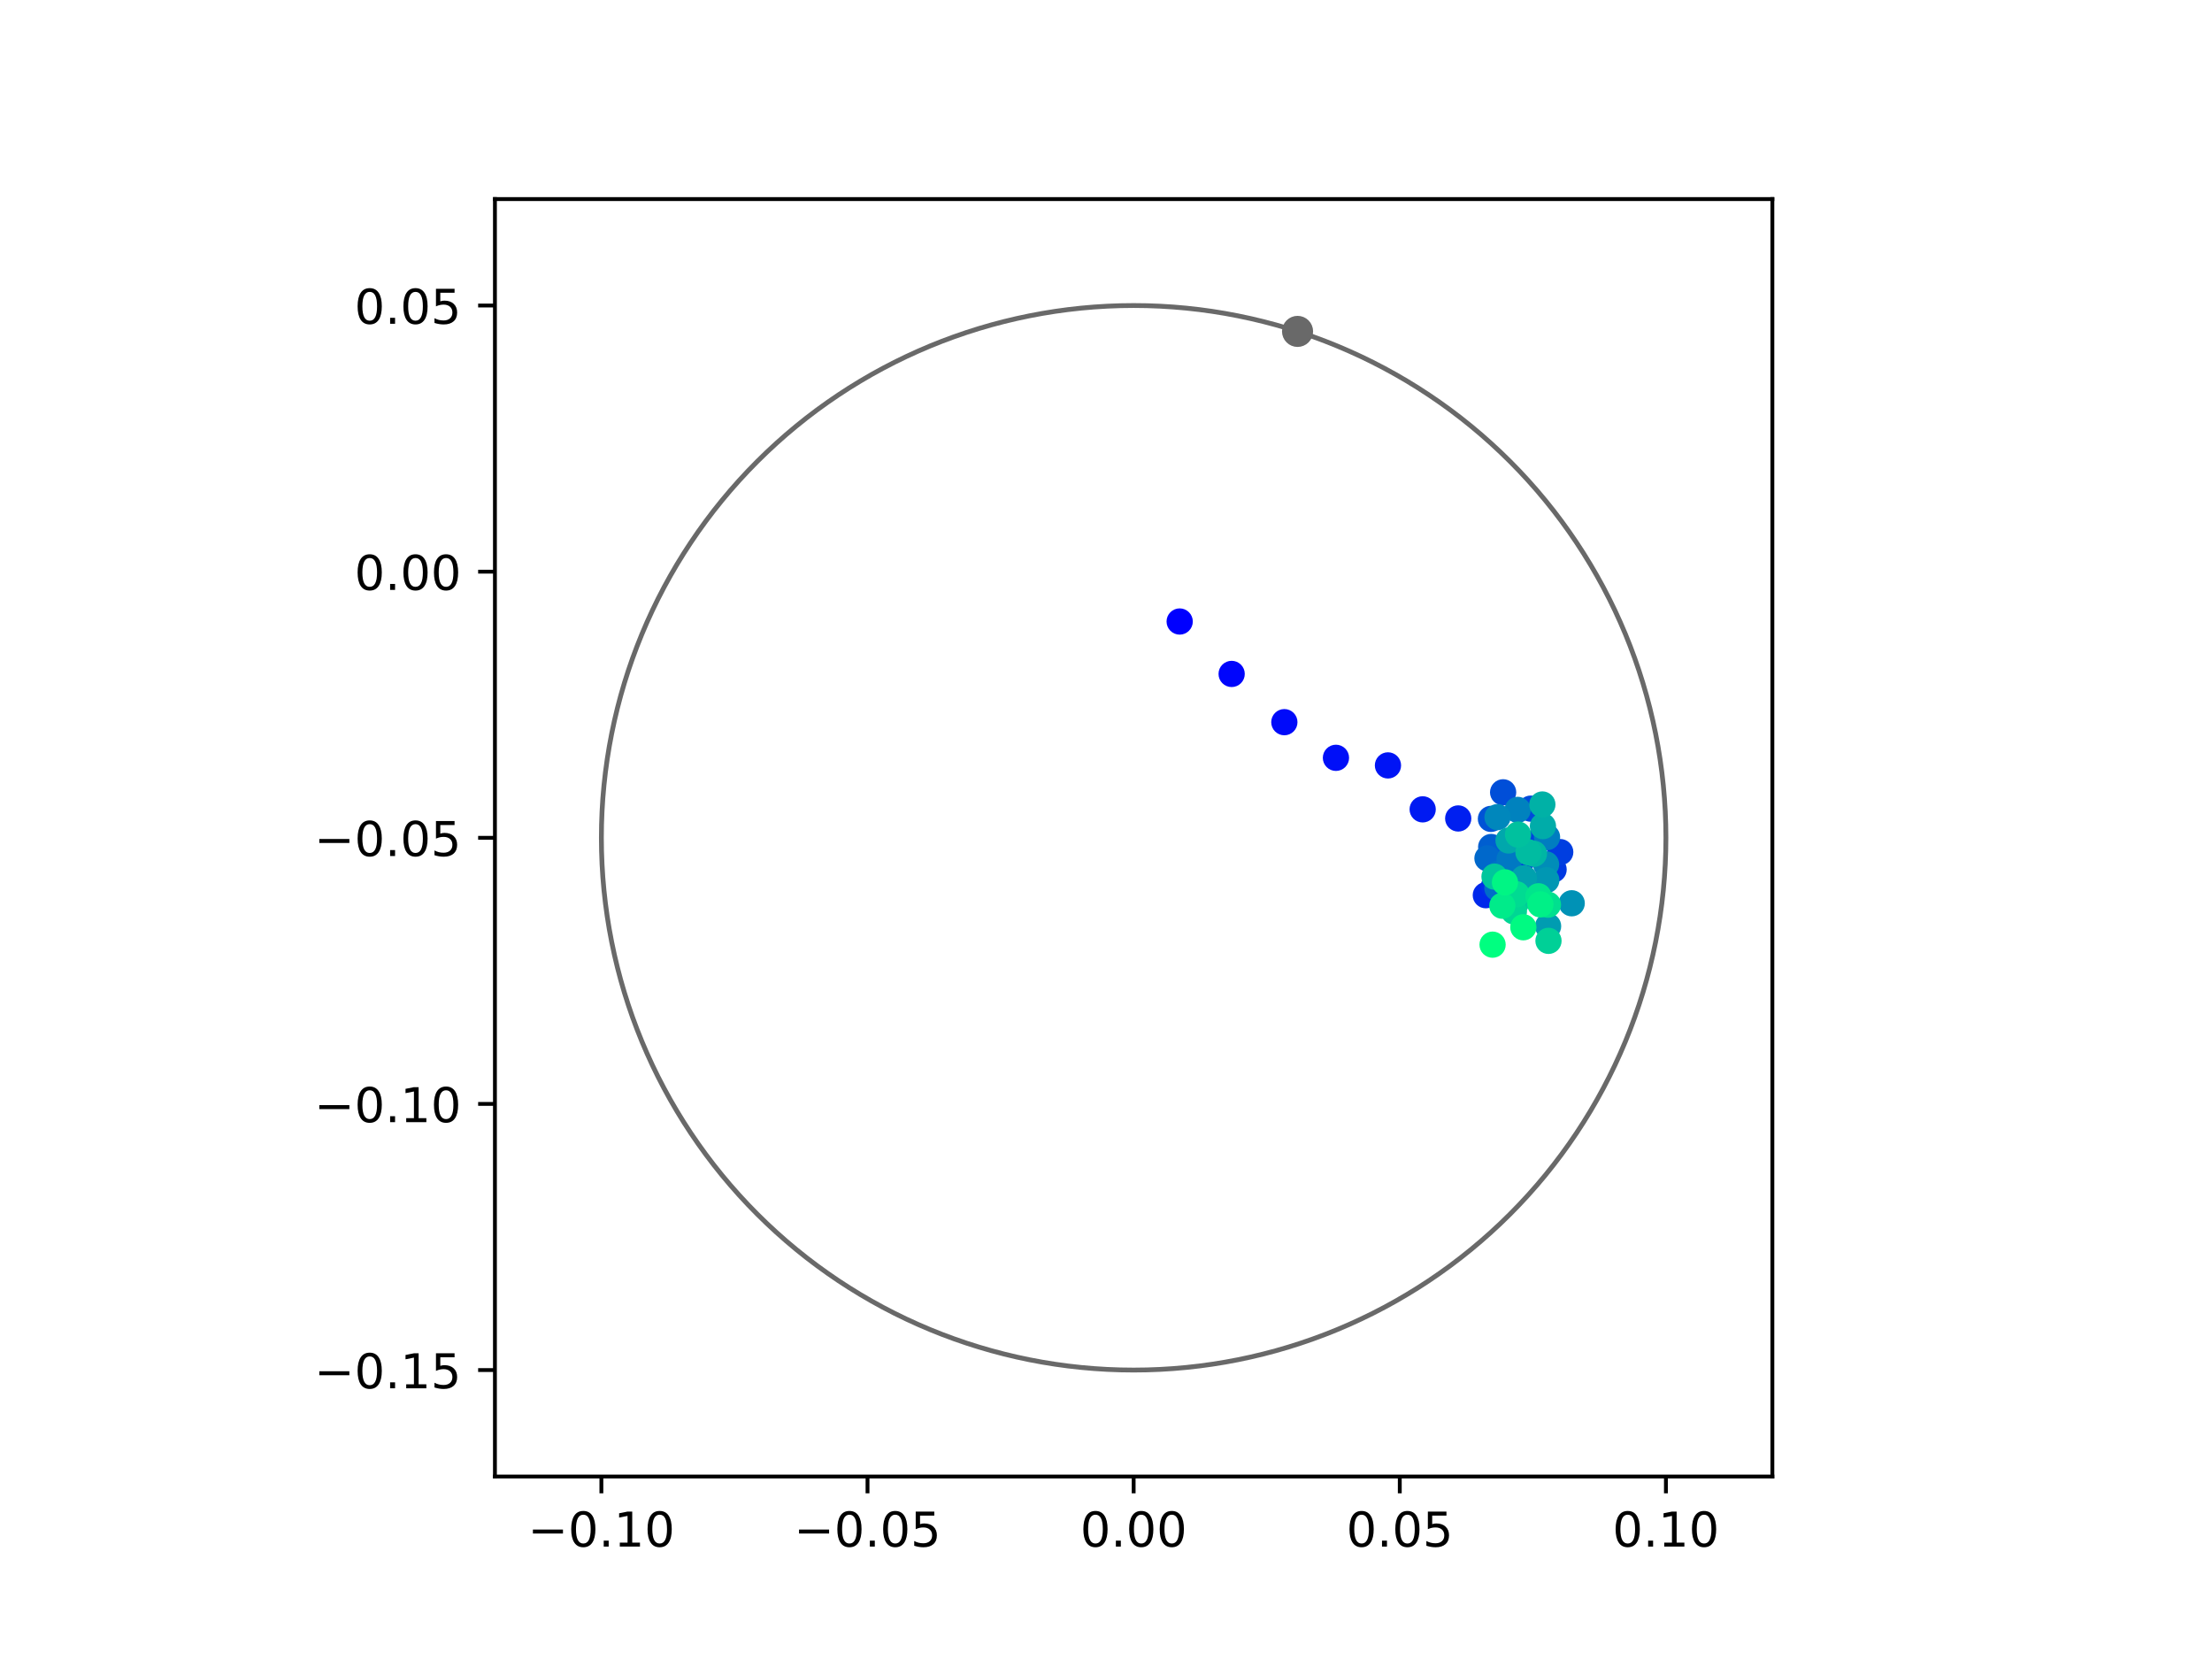 <?xml version="1.0" encoding="utf-8" standalone="no"?>
<!DOCTYPE svg PUBLIC "-//W3C//DTD SVG 1.1//EN"
  "http://www.w3.org/Graphics/SVG/1.1/DTD/svg11.dtd">
<!-- Created with matplotlib (https://matplotlib.org/) -->
<svg height="345.6pt" version="1.1" viewBox="0 0 460.8 345.6" width="460.8pt" xmlns="http://www.w3.org/2000/svg" xmlns:xlink="http://www.w3.org/1999/xlink">
 <defs>
  <style type="text/css">
*{stroke-linecap:butt;stroke-linejoin:round;}
  </style>
 </defs>
 <g id="figure_1">
  <g id="patch_1">
   <path d="M 0 345.6 
L 460.8 345.6 
L 460.8 0 
L 0 0 
z
" style="fill:#ffffff;"/>
  </g>
  <g id="axes_1">
   <g id="patch_2">
    <path d="M 103.104 307.584 
L 369.216 307.584 
L 369.216 41.472 
L 103.104 41.472 
z
" style="fill:#ffffff;"/>
   </g>
   <g id="PathCollection_1">
    <defs>
     <path d="M 0 2.236 
C 0.593 2.236 1.162 2 1.581 1.581 
C 2 1.162 2.236 0.593 2.236 0 
C 2.236 -0.593 2 -1.162 1.581 -1.581 
C 1.162 -2 0.593 -2.236 0 -2.236 
C -0.593 -2.236 -1.162 -2 -1.581 -1.581 
C -2 -1.162 -2.236 -0.593 -2.236 0 
C -2.236 0.593 -2 1.162 -1.581 1.581 
C -1.162 2 -0.593 2.236 0 2.236 
z
" id="C0_0_75d6b54950"/>
    </defs>
    <g clip-path="url(#p201e5341a2)">
     <use style="fill:#0000ff;stroke:#0000ff;" x="245.749" xlink:href="#C0_0_75d6b54950" y="129.472"/>
    </g>
    <g clip-path="url(#p201e5341a2)">
     <use style="fill:#0005fc;stroke:#0005fc;" x="256.575" xlink:href="#C0_0_75d6b54950" y="140.393"/>
    </g>
    <g clip-path="url(#p201e5341a2)">
     <use style="fill:#000afa;stroke:#000afa;" x="267.553" xlink:href="#C0_0_75d6b54950" y="150.44"/>
    </g>
    <g clip-path="url(#p201e5341a2)">
     <use style="fill:#000ff8;stroke:#000ff8;" x="278.303" xlink:href="#C0_0_75d6b54950" y="157.869"/>
    </g>
    <g clip-path="url(#p201e5341a2)">
     <use style="fill:#0014f5;stroke:#0014f5;" x="289.138" xlink:href="#C0_0_75d6b54950" y="159.448"/>
    </g>
    <g clip-path="url(#p201e5341a2)">
     <use style="fill:#001af2;stroke:#001af2;" x="296.369" xlink:href="#C0_0_75d6b54950" y="168.602"/>
    </g>
    <g clip-path="url(#p201e5341a2)">
     <use style="fill:#001ff0;stroke:#001ff0;" x="303.772" xlink:href="#C0_0_75d6b54950" y="170.499"/>
    </g>
    <g clip-path="url(#p201e5341a2)">
     <use style="fill:#0024ed;stroke:#0024ed;" x="312.37" xlink:href="#C0_0_75d6b54950" y="176.927"/>
    </g>
    <g clip-path="url(#p201e5341a2)">
     <use style="fill:#0029eb;stroke:#0029eb;" x="309.526" xlink:href="#C0_0_75d6b54950" y="186.488"/>
    </g>
    <g clip-path="url(#p201e5341a2)">
     <use style="fill:#002fe8;stroke:#002fe8;" x="311.215" xlink:href="#C0_0_75d6b54950" y="184.623"/>
    </g>
    <g clip-path="url(#p201e5341a2)">
     <use style="fill:#0034e5;stroke:#0034e5;" x="316.928" xlink:href="#C0_0_75d6b54950" y="179.367"/>
    </g>
    <g clip-path="url(#p201e5341a2)">
     <use style="fill:#0039e2;stroke:#0039e2;" x="323.643" xlink:href="#C0_0_75d6b54950" y="181.136"/>
    </g>
    <g clip-path="url(#p201e5341a2)">
     <use style="fill:#003ee0;stroke:#003ee0;" x="325.026" xlink:href="#C0_0_75d6b54950" y="177.508"/>
    </g>
    <g clip-path="url(#p201e5341a2)">
     <use style="fill:#0043de;stroke:#0043de;" x="320.63" xlink:href="#C0_0_75d6b54950" y="175.003"/>
    </g>
    <g clip-path="url(#p201e5341a2)">
     <use style="fill:#0049db;stroke:#0049db;" x="318.879" xlink:href="#C0_0_75d6b54950" y="168.456"/>
    </g>
    <g clip-path="url(#p201e5341a2)">
     <use style="fill:#004ed8;stroke:#004ed8;" x="313.127" xlink:href="#C0_0_75d6b54950" y="165.053"/>
    </g>
    <g clip-path="url(#p201e5341a2)">
     <use style="fill:#0053d6;stroke:#0053d6;" x="310.587" xlink:href="#C0_0_75d6b54950" y="170.59"/>
    </g>
    <g clip-path="url(#p201e5341a2)">
     <use style="fill:#0058d3;stroke:#0058d3;" x="312.355" xlink:href="#C0_0_75d6b54950" y="177.086"/>
    </g>
    <g clip-path="url(#p201e5341a2)">
     <use style="fill:#005ed0;stroke:#005ed0;" x="310.64" xlink:href="#C0_0_75d6b54950" y="176.445"/>
    </g>
    <g clip-path="url(#p201e5341a2)">
     <use style="fill:#0063ce;stroke:#0063ce;" x="314.718" xlink:href="#C0_0_75d6b54950" y="182.351"/>
    </g>
    <g clip-path="url(#p201e5341a2)">
     <use style="fill:#0068cb;stroke:#0068cb;" x="309.864" xlink:href="#C0_0_75d6b54950" y="178.808"/>
    </g>
    <g clip-path="url(#p201e5341a2)">
     <use style="fill:#006dc8;stroke:#006dc8;" x="311.932" xlink:href="#C0_0_75d6b54950" y="185.023"/>
    </g>
    <g clip-path="url(#p201e5341a2)">
     <use style="fill:#0072c6;stroke:#0072c6;" x="312.085" xlink:href="#C0_0_75d6b54950" y="182.061"/>
    </g>
    <g clip-path="url(#p201e5341a2)">
     <use style="fill:#0078c3;stroke:#0078c3;" x="314.482" xlink:href="#C0_0_75d6b54950" y="178.965"/>
    </g>
    <g clip-path="url(#p201e5341a2)">
     <use style="fill:#007dc0;stroke:#007dc0;" x="322.276" xlink:href="#C0_0_75d6b54950" y="174.381"/>
    </g>
    <g clip-path="url(#p201e5341a2)">
     <use style="fill:#0082be;stroke:#0082be;" x="316.155" xlink:href="#C0_0_75d6b54950" y="168.713"/>
    </g>
    <g clip-path="url(#p201e5341a2)">
     <use style="fill:#0087bc;stroke:#0087bc;" x="311.959" xlink:href="#C0_0_75d6b54950" y="170.223"/>
    </g>
    <g clip-path="url(#p201e5341a2)">
     <use style="fill:#008db8;stroke:#008db8;" x="322.071" xlink:href="#C0_0_75d6b54950" y="180.062"/>
    </g>
    <g clip-path="url(#p201e5341a2)">
     <use style="fill:#0092b6;stroke:#0092b6;" x="327.416" xlink:href="#C0_0_75d6b54950" y="188.167"/>
    </g>
    <g clip-path="url(#p201e5341a2)">
     <use style="fill:#0097b3;stroke:#0097b3;" x="322.125" xlink:href="#C0_0_75d6b54950" y="183.356"/>
    </g>
    <g clip-path="url(#p201e5341a2)">
     <use style="fill:#009cb1;stroke:#009cb1;" x="322.495" xlink:href="#C0_0_75d6b54950" y="192.943"/>
    </g>
    <g clip-path="url(#p201e5341a2)">
     <use style="fill:#00a1ae;stroke:#00a1ae;" x="317.456" xlink:href="#C0_0_75d6b54950" y="182.947"/>
    </g>
    <g clip-path="url(#p201e5341a2)">
     <use style="fill:#00a7ac;stroke:#00a7ac;" x="314.257" xlink:href="#C0_0_75d6b54950" y="175.088"/>
    </g>
    <g clip-path="url(#p201e5341a2)">
     <use style="fill:#00aca9;stroke:#00aca9;" x="321.422" xlink:href="#C0_0_75d6b54950" y="172.095"/>
    </g>
    <g clip-path="url(#p201e5341a2)">
     <use style="fill:#00b1a6;stroke:#00b1a6;" x="321.301" xlink:href="#C0_0_75d6b54950" y="167.59"/>
    </g>
    <g clip-path="url(#p201e5341a2)">
     <use style="fill:#00b6a4;stroke:#00b6a4;" x="319.548" xlink:href="#C0_0_75d6b54950" y="177.856"/>
    </g>
    <g clip-path="url(#p201e5341a2)">
     <use style="fill:#00bca1;stroke:#00bca1;" x="318.407" xlink:href="#C0_0_75d6b54950" y="177.548"/>
    </g>
    <g clip-path="url(#p201e5341a2)">
     <use style="fill:#00c19e;stroke:#00c19e;" x="316.232" xlink:href="#C0_0_75d6b54950" y="173.852"/>
    </g>
    <g clip-path="url(#p201e5341a2)">
     <use style="fill:#00c69c;stroke:#00c69c;" x="311.333" xlink:href="#C0_0_75d6b54950" y="182.619"/>
    </g>
    <g clip-path="url(#p201e5341a2)">
     <use style="fill:#00cb9a;stroke:#00cb9a;" x="315.941" xlink:href="#C0_0_75d6b54950" y="187.867"/>
    </g>
    <g clip-path="url(#p201e5341a2)">
     <use style="fill:#00d097;stroke:#00d097;" x="322.577" xlink:href="#C0_0_75d6b54950" y="195.996"/>
    </g>
    <g clip-path="url(#p201e5341a2)">
     <use style="fill:#00d694;stroke:#00d694;" x="315.371" xlink:href="#C0_0_75d6b54950" y="189.866"/>
    </g>
    <g clip-path="url(#p201e5341a2)">
     <use style="fill:#00db92;stroke:#00db92;" x="315.928" xlink:href="#C0_0_75d6b54950" y="186.297"/>
    </g>
    <g clip-path="url(#p201e5341a2)">
     <use style="fill:#00e08f;stroke:#00e08f;" x="322.467" xlink:href="#C0_0_75d6b54950" y="188.462"/>
    </g>
    <g clip-path="url(#p201e5341a2)">
     <use style="fill:#00e58c;stroke:#00e58c;" x="320.496" xlink:href="#C0_0_75d6b54950" y="186.707"/>
    </g>
    <g clip-path="url(#p201e5341a2)">
     <use style="fill:#00eb8a;stroke:#00eb8a;" x="312.96" xlink:href="#C0_0_75d6b54950" y="188.678"/>
    </g>
    <g clip-path="url(#p201e5341a2)">
     <use style="fill:#00f087;stroke:#00f087;" x="320.893" xlink:href="#C0_0_75d6b54950" y="188.397"/>
    </g>
    <g clip-path="url(#p201e5341a2)">
     <use style="fill:#00f584;stroke:#00f584;" x="313.513" xlink:href="#C0_0_75d6b54950" y="183.81"/>
    </g>
    <g clip-path="url(#p201e5341a2)">
     <use style="fill:#00fa82;stroke:#00fa82;" x="317.337" xlink:href="#C0_0_75d6b54950" y="193.167"/>
    </g>
    <g clip-path="url(#p201e5341a2)">
     <use style="fill:#00ff80;stroke:#00ff80;" x="310.932" xlink:href="#C0_0_75d6b54950" y="196.79"/>
    </g>
   </g>
   <g id="PathCollection_2">
    <defs>
     <path d="M 0 2.739 
C 0.726 2.739 1.423 2.45 1.936 1.936 
C 2.45 1.423 2.739 0.726 2.739 0 
C 2.739 -0.726 2.45 -1.423 1.936 -1.936 
C 1.423 -2.45 0.726 -2.739 0 -2.739 
C -0.726 -2.739 -1.423 -2.45 -1.936 -1.936 
C -2.45 -1.423 -2.739 -0.726 -2.739 0 
C -2.739 0.726 -2.45 1.423 -1.936 1.936 
C -1.423 2.45 -0.726 2.739 0 2.739 
z
" id="m95070b31f7" style="stroke:#696969;"/>
    </defs>
    <g clip-path="url(#p201e5341a2)">
     <use style="fill:#696969;stroke:#696969;" x="270.305" xlink:href="#m95070b31f7" y="69.036"/>
    </g>
   </g>
   <g id="patch_3">
    <path clip-path="url(#p201e5341a2)" d="M 236.16 285.408 
C 265.566 285.408 293.771 273.725 314.564 252.932 
C 335.357 232.139 347.04 203.934 347.04 174.528 
C 347.04 145.122 335.357 116.917 314.564 96.124 
C 293.771 75.331 265.566 63.648 236.16 63.648 
C 206.754 63.648 178.549 75.331 157.756 96.124 
C 136.963 116.917 125.28 145.122 125.28 174.528 
C 125.28 203.934 136.963 232.139 157.756 252.932 
C 178.549 273.725 206.754 285.408 236.16 285.408 
z
" style="fill:none;stroke:#696969;stroke-linejoin:miter;"/>
   </g>
   <g id="matplotlib.axis_1">
    <g id="xtick_1">
     <g id="line2d_1">
      <defs>
       <path d="M 0 0 
L 0 3.5 
" id="me3bc22d3a3" style="stroke:#000000;stroke-width:0.8;"/>
      </defs>
      <g>
       <use style="stroke:#000000;stroke-width:0.8;" x="125.28" xlink:href="#me3bc22d3a3" y="307.584"/>
      </g>
     </g>
     <g id="text_1">
      <!-- −0.10 -->
      <defs>
       <path d="M 10.594 35.5 
L 73.188 35.5 
L 73.188 27.203 
L 10.594 27.203 
z
" id="DejaVuSans-8722"/>
       <path d="M 31.781 66.406 
Q 24.172 66.406 20.328 58.906 
Q 16.5 51.422 16.5 36.375 
Q 16.5 21.391 20.328 13.891 
Q 24.172 6.391 31.781 6.391 
Q 39.453 6.391 43.281 13.891 
Q 47.125 21.391 47.125 36.375 
Q 47.125 51.422 43.281 58.906 
Q 39.453 66.406 31.781 66.406 
z
M 31.781 74.219 
Q 44.047 74.219 50.516 64.516 
Q 56.984 54.828 56.984 36.375 
Q 56.984 17.969 50.516 8.266 
Q 44.047 -1.422 31.781 -1.422 
Q 19.531 -1.422 13.062 8.266 
Q 6.594 17.969 6.594 36.375 
Q 6.594 54.828 13.062 64.516 
Q 19.531 74.219 31.781 74.219 
z
" id="DejaVuSans-48"/>
       <path d="M 10.688 12.406 
L 21 12.406 
L 21 0 
L 10.688 0 
z
" id="DejaVuSans-46"/>
       <path d="M 12.406 8.297 
L 28.516 8.297 
L 28.516 63.922 
L 10.984 60.406 
L 10.984 69.391 
L 28.422 72.906 
L 38.281 72.906 
L 38.281 8.297 
L 54.391 8.297 
L 54.391 0 
L 12.406 0 
z
" id="DejaVuSans-49"/>
      </defs>
      <g transform="translate(109.957 322.182)scale(0.1 -0.1)">
       <use xlink:href="#DejaVuSans-8722"/>
       <use x="83.789" xlink:href="#DejaVuSans-48"/>
       <use x="147.412" xlink:href="#DejaVuSans-46"/>
       <use x="179.199" xlink:href="#DejaVuSans-49"/>
       <use x="242.822" xlink:href="#DejaVuSans-48"/>
      </g>
     </g>
    </g>
    <g id="xtick_2">
     <g id="line2d_2">
      <g>
       <use style="stroke:#000000;stroke-width:0.8;" x="180.72" xlink:href="#me3bc22d3a3" y="307.584"/>
      </g>
     </g>
     <g id="text_2">
      <!-- −0.05 -->
      <defs>
       <path d="M 10.797 72.906 
L 49.516 72.906 
L 49.516 64.594 
L 19.828 64.594 
L 19.828 46.734 
Q 21.969 47.469 24.109 47.828 
Q 26.266 48.188 28.422 48.188 
Q 40.625 48.188 47.75 41.5 
Q 54.891 34.812 54.891 23.391 
Q 54.891 11.625 47.562 5.094 
Q 40.234 -1.422 26.906 -1.422 
Q 22.312 -1.422 17.547 -0.641 
Q 12.797 0.141 7.719 1.703 
L 7.719 11.625 
Q 12.109 9.234 16.797 8.062 
Q 21.484 6.891 26.703 6.891 
Q 35.156 6.891 40.078 11.328 
Q 45.016 15.766 45.016 23.391 
Q 45.016 31 40.078 35.438 
Q 35.156 39.891 26.703 39.891 
Q 22.75 39.891 18.812 39.016 
Q 14.891 38.141 10.797 36.281 
z
" id="DejaVuSans-53"/>
      </defs>
      <g transform="translate(165.397 322.182)scale(0.1 -0.1)">
       <use xlink:href="#DejaVuSans-8722"/>
       <use x="83.789" xlink:href="#DejaVuSans-48"/>
       <use x="147.412" xlink:href="#DejaVuSans-46"/>
       <use x="179.199" xlink:href="#DejaVuSans-48"/>
       <use x="242.822" xlink:href="#DejaVuSans-53"/>
      </g>
     </g>
    </g>
    <g id="xtick_3">
     <g id="line2d_3">
      <g>
       <use style="stroke:#000000;stroke-width:0.8;" x="236.16" xlink:href="#me3bc22d3a3" y="307.584"/>
      </g>
     </g>
     <g id="text_3">
      <!-- 0.00 -->
      <g transform="translate(225.027 322.182)scale(0.1 -0.1)">
       <use xlink:href="#DejaVuSans-48"/>
       <use x="63.623" xlink:href="#DejaVuSans-46"/>
       <use x="95.41" xlink:href="#DejaVuSans-48"/>
       <use x="159.033" xlink:href="#DejaVuSans-48"/>
      </g>
     </g>
    </g>
    <g id="xtick_4">
     <g id="line2d_4">
      <g>
       <use style="stroke:#000000;stroke-width:0.8;" x="291.6" xlink:href="#me3bc22d3a3" y="307.584"/>
      </g>
     </g>
     <g id="text_4">
      <!-- 0.05 -->
      <g transform="translate(280.467 322.182)scale(0.1 -0.1)">
       <use xlink:href="#DejaVuSans-48"/>
       <use x="63.623" xlink:href="#DejaVuSans-46"/>
       <use x="95.41" xlink:href="#DejaVuSans-48"/>
       <use x="159.033" xlink:href="#DejaVuSans-53"/>
      </g>
     </g>
    </g>
    <g id="xtick_5">
     <g id="line2d_5">
      <g>
       <use style="stroke:#000000;stroke-width:0.8;" x="347.04" xlink:href="#me3bc22d3a3" y="307.584"/>
      </g>
     </g>
     <g id="text_5">
      <!-- 0.10 -->
      <g transform="translate(335.907 322.182)scale(0.1 -0.1)">
       <use xlink:href="#DejaVuSans-48"/>
       <use x="63.623" xlink:href="#DejaVuSans-46"/>
       <use x="95.41" xlink:href="#DejaVuSans-49"/>
       <use x="159.033" xlink:href="#DejaVuSans-48"/>
      </g>
     </g>
    </g>
   </g>
   <g id="matplotlib.axis_2">
    <g id="ytick_1">
     <g id="line2d_6">
      <defs>
       <path d="M 0 0 
L -3.5 0 
" id="macc0dd9130" style="stroke:#000000;stroke-width:0.8;"/>
      </defs>
      <g>
       <use style="stroke:#000000;stroke-width:0.8;" x="103.104" xlink:href="#macc0dd9130" y="285.408"/>
      </g>
     </g>
     <g id="text_6">
      <!-- −0.15 -->
      <g transform="translate(65.459 289.207)scale(0.1 -0.1)">
       <use xlink:href="#DejaVuSans-8722"/>
       <use x="83.789" xlink:href="#DejaVuSans-48"/>
       <use x="147.412" xlink:href="#DejaVuSans-46"/>
       <use x="179.199" xlink:href="#DejaVuSans-49"/>
       <use x="242.822" xlink:href="#DejaVuSans-53"/>
      </g>
     </g>
    </g>
    <g id="ytick_2">
     <g id="line2d_7">
      <g>
       <use style="stroke:#000000;stroke-width:0.8;" x="103.104" xlink:href="#macc0dd9130" y="229.968"/>
      </g>
     </g>
     <g id="text_7">
      <!-- −0.10 -->
      <g transform="translate(65.459 233.767)scale(0.1 -0.1)">
       <use xlink:href="#DejaVuSans-8722"/>
       <use x="83.789" xlink:href="#DejaVuSans-48"/>
       <use x="147.412" xlink:href="#DejaVuSans-46"/>
       <use x="179.199" xlink:href="#DejaVuSans-49"/>
       <use x="242.822" xlink:href="#DejaVuSans-48"/>
      </g>
     </g>
    </g>
    <g id="ytick_3">
     <g id="line2d_8">
      <g>
       <use style="stroke:#000000;stroke-width:0.8;" x="103.104" xlink:href="#macc0dd9130" y="174.528"/>
      </g>
     </g>
     <g id="text_8">
      <!-- −0.05 -->
      <g transform="translate(65.459 178.327)scale(0.1 -0.1)">
       <use xlink:href="#DejaVuSans-8722"/>
       <use x="83.789" xlink:href="#DejaVuSans-48"/>
       <use x="147.412" xlink:href="#DejaVuSans-46"/>
       <use x="179.199" xlink:href="#DejaVuSans-48"/>
       <use x="242.822" xlink:href="#DejaVuSans-53"/>
      </g>
     </g>
    </g>
    <g id="ytick_4">
     <g id="line2d_9">
      <g>
       <use style="stroke:#000000;stroke-width:0.8;" x="103.104" xlink:href="#macc0dd9130" y="119.088"/>
      </g>
     </g>
     <g id="text_9">
      <!-- 0.00 -->
      <g transform="translate(73.838 122.887)scale(0.1 -0.1)">
       <use xlink:href="#DejaVuSans-48"/>
       <use x="63.623" xlink:href="#DejaVuSans-46"/>
       <use x="95.41" xlink:href="#DejaVuSans-48"/>
       <use x="159.033" xlink:href="#DejaVuSans-48"/>
      </g>
     </g>
    </g>
    <g id="ytick_5">
     <g id="line2d_10">
      <g>
       <use style="stroke:#000000;stroke-width:0.8;" x="103.104" xlink:href="#macc0dd9130" y="63.648"/>
      </g>
     </g>
     <g id="text_10">
      <!-- 0.05 -->
      <g transform="translate(73.838 67.447)scale(0.1 -0.1)">
       <use xlink:href="#DejaVuSans-48"/>
       <use x="63.623" xlink:href="#DejaVuSans-46"/>
       <use x="95.41" xlink:href="#DejaVuSans-48"/>
       <use x="159.033" xlink:href="#DejaVuSans-53"/>
      </g>
     </g>
    </g>
   </g>
   <g id="patch_4">
    <path d="M 103.104 307.584 
L 103.104 41.472 
" style="fill:none;stroke:#000000;stroke-linecap:square;stroke-linejoin:miter;stroke-width:0.8;"/>
   </g>
   <g id="patch_5">
    <path d="M 369.216 307.584 
L 369.216 41.472 
" style="fill:none;stroke:#000000;stroke-linecap:square;stroke-linejoin:miter;stroke-width:0.8;"/>
   </g>
   <g id="patch_6">
    <path d="M 103.104 307.584 
L 369.216 307.584 
" style="fill:none;stroke:#000000;stroke-linecap:square;stroke-linejoin:miter;stroke-width:0.8;"/>
   </g>
   <g id="patch_7">
    <path d="M 103.104 41.472 
L 369.216 41.472 
" style="fill:none;stroke:#000000;stroke-linecap:square;stroke-linejoin:miter;stroke-width:0.8;"/>
   </g>
  </g>
 </g>
 <defs>
  <clipPath id="p201e5341a2">
   <rect height="266.112" width="266.112" x="103.104" y="41.472"/>
  </clipPath>
 </defs>
</svg>
